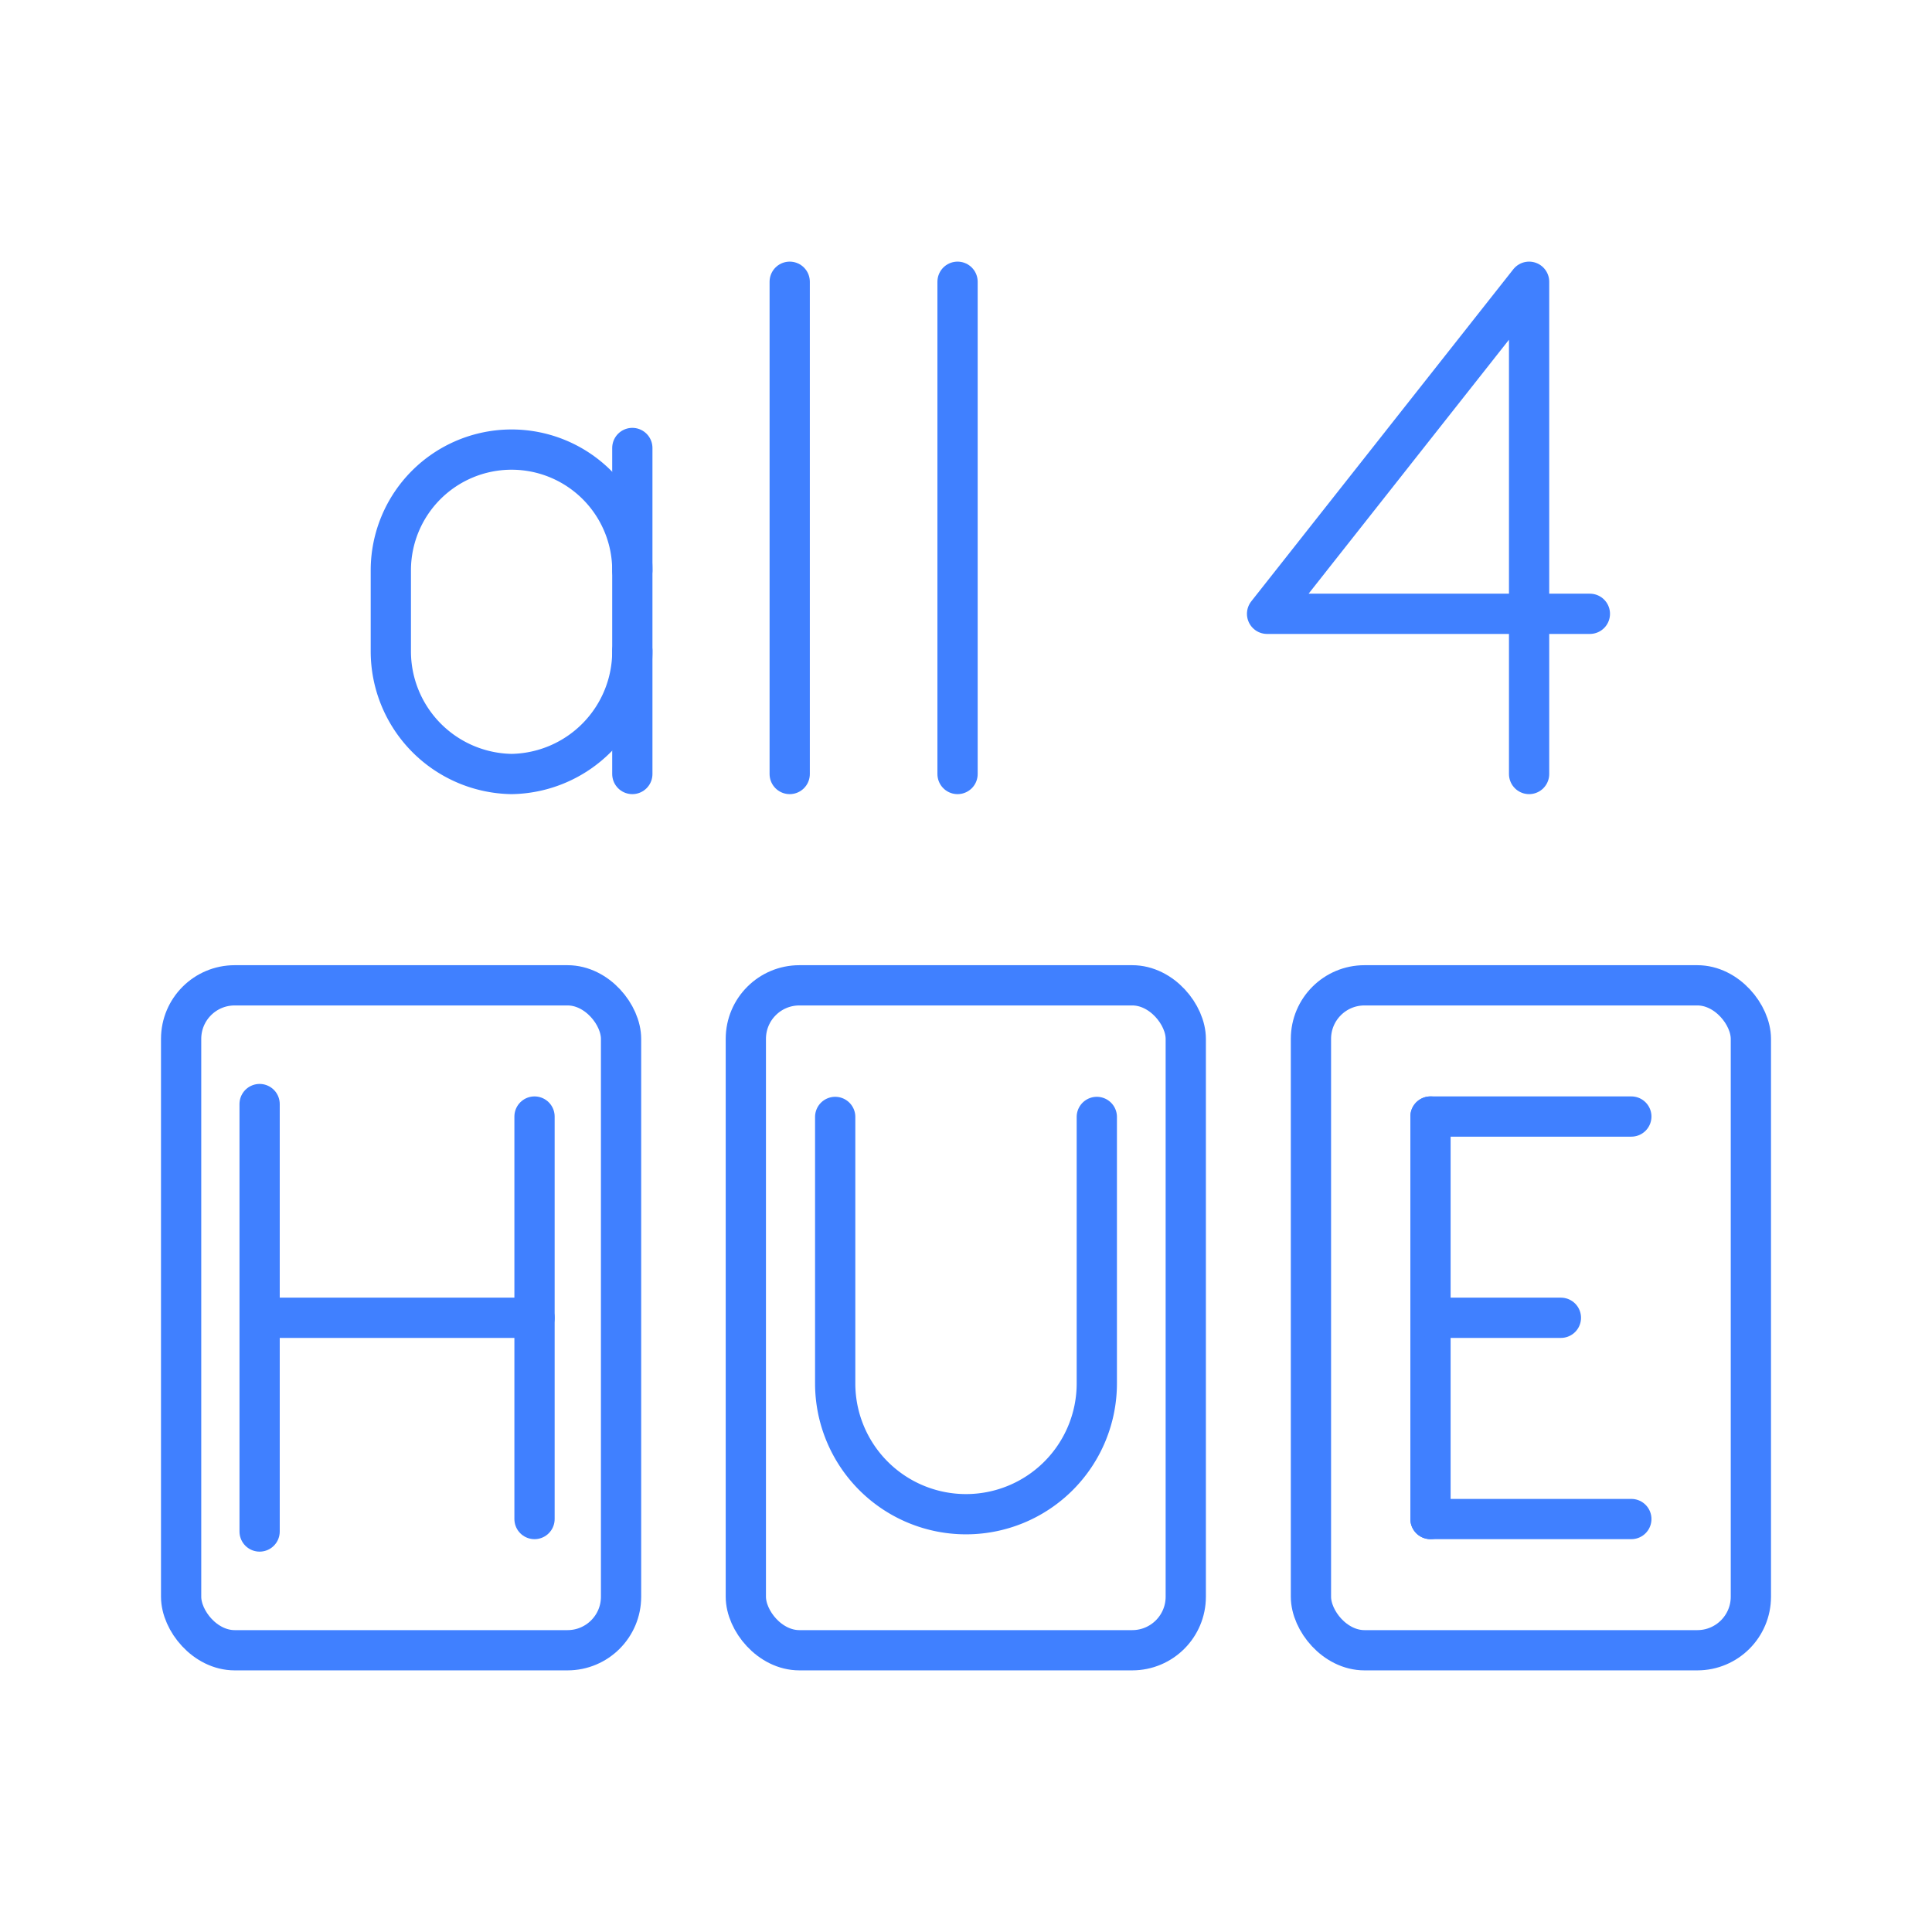 <svg xmlns="http://www.w3.org/2000/svg" viewBox="0 0 48 48"><defs><style>.a{fill:none;stroke:#4080ff;stroke-linecap:round;stroke-linejoin:round;}</style></defs><rect class="a" x="32.57" y="24.48" width="10.93" height="16.52" rx="1.33"/><line class="a" x1="35.54" y1="27.74" x2="35.54" y2="37.74"/><line class="a" x1="35.54" y1="32.74" x2="38.78" y2="32.74"/><line class="a" x1="35.54" y1="27.74" x2="40.53" y2="27.74"/><line class="a" x1="35.54" y1="37.74" x2="40.53" y2="37.74"/><rect class="a" x="18.53" y="24.48" width="10.93" height="16.52" rx="1.33"/><path class="a" d="M20.75,27.75v6.62a3.25,3.25,0,1,0,6.5,0V27.75"/><rect class="a" x="4.5" y="24.48" width="10.93" height="16.52" rx="1.33"/><line class="a" x1="6.66" y1="32.74" x2="13.28" y2="32.74"/><line class="a" x1="13.28" y1="27.74" x2="13.28" y2="37.74"/><line class="a" x1="6.45" y1="27.43" x2="6.45" y2="38.05"/><line class="a" x1="23.79" y1="7" x2="23.79" y2="19.23"/><line class="a" x1="15.71" y1="19.23" x2="15.71" y2="11.13"/><path class="a" d="M15.71,16.17a3.05,3.05,0,0,1-3,3.06h0a3.05,3.05,0,0,1-3-3.06v-2a3,3,0,0,1,3-3h0a3,3,0,0,1,3,3"/><polyline class="a" points="37.99 19.23 37.99 7 31.48 15.25 39.5 15.25"/><line class="a" x1="19.62" y1="7" x2="19.62" y2="19.23"/></svg>